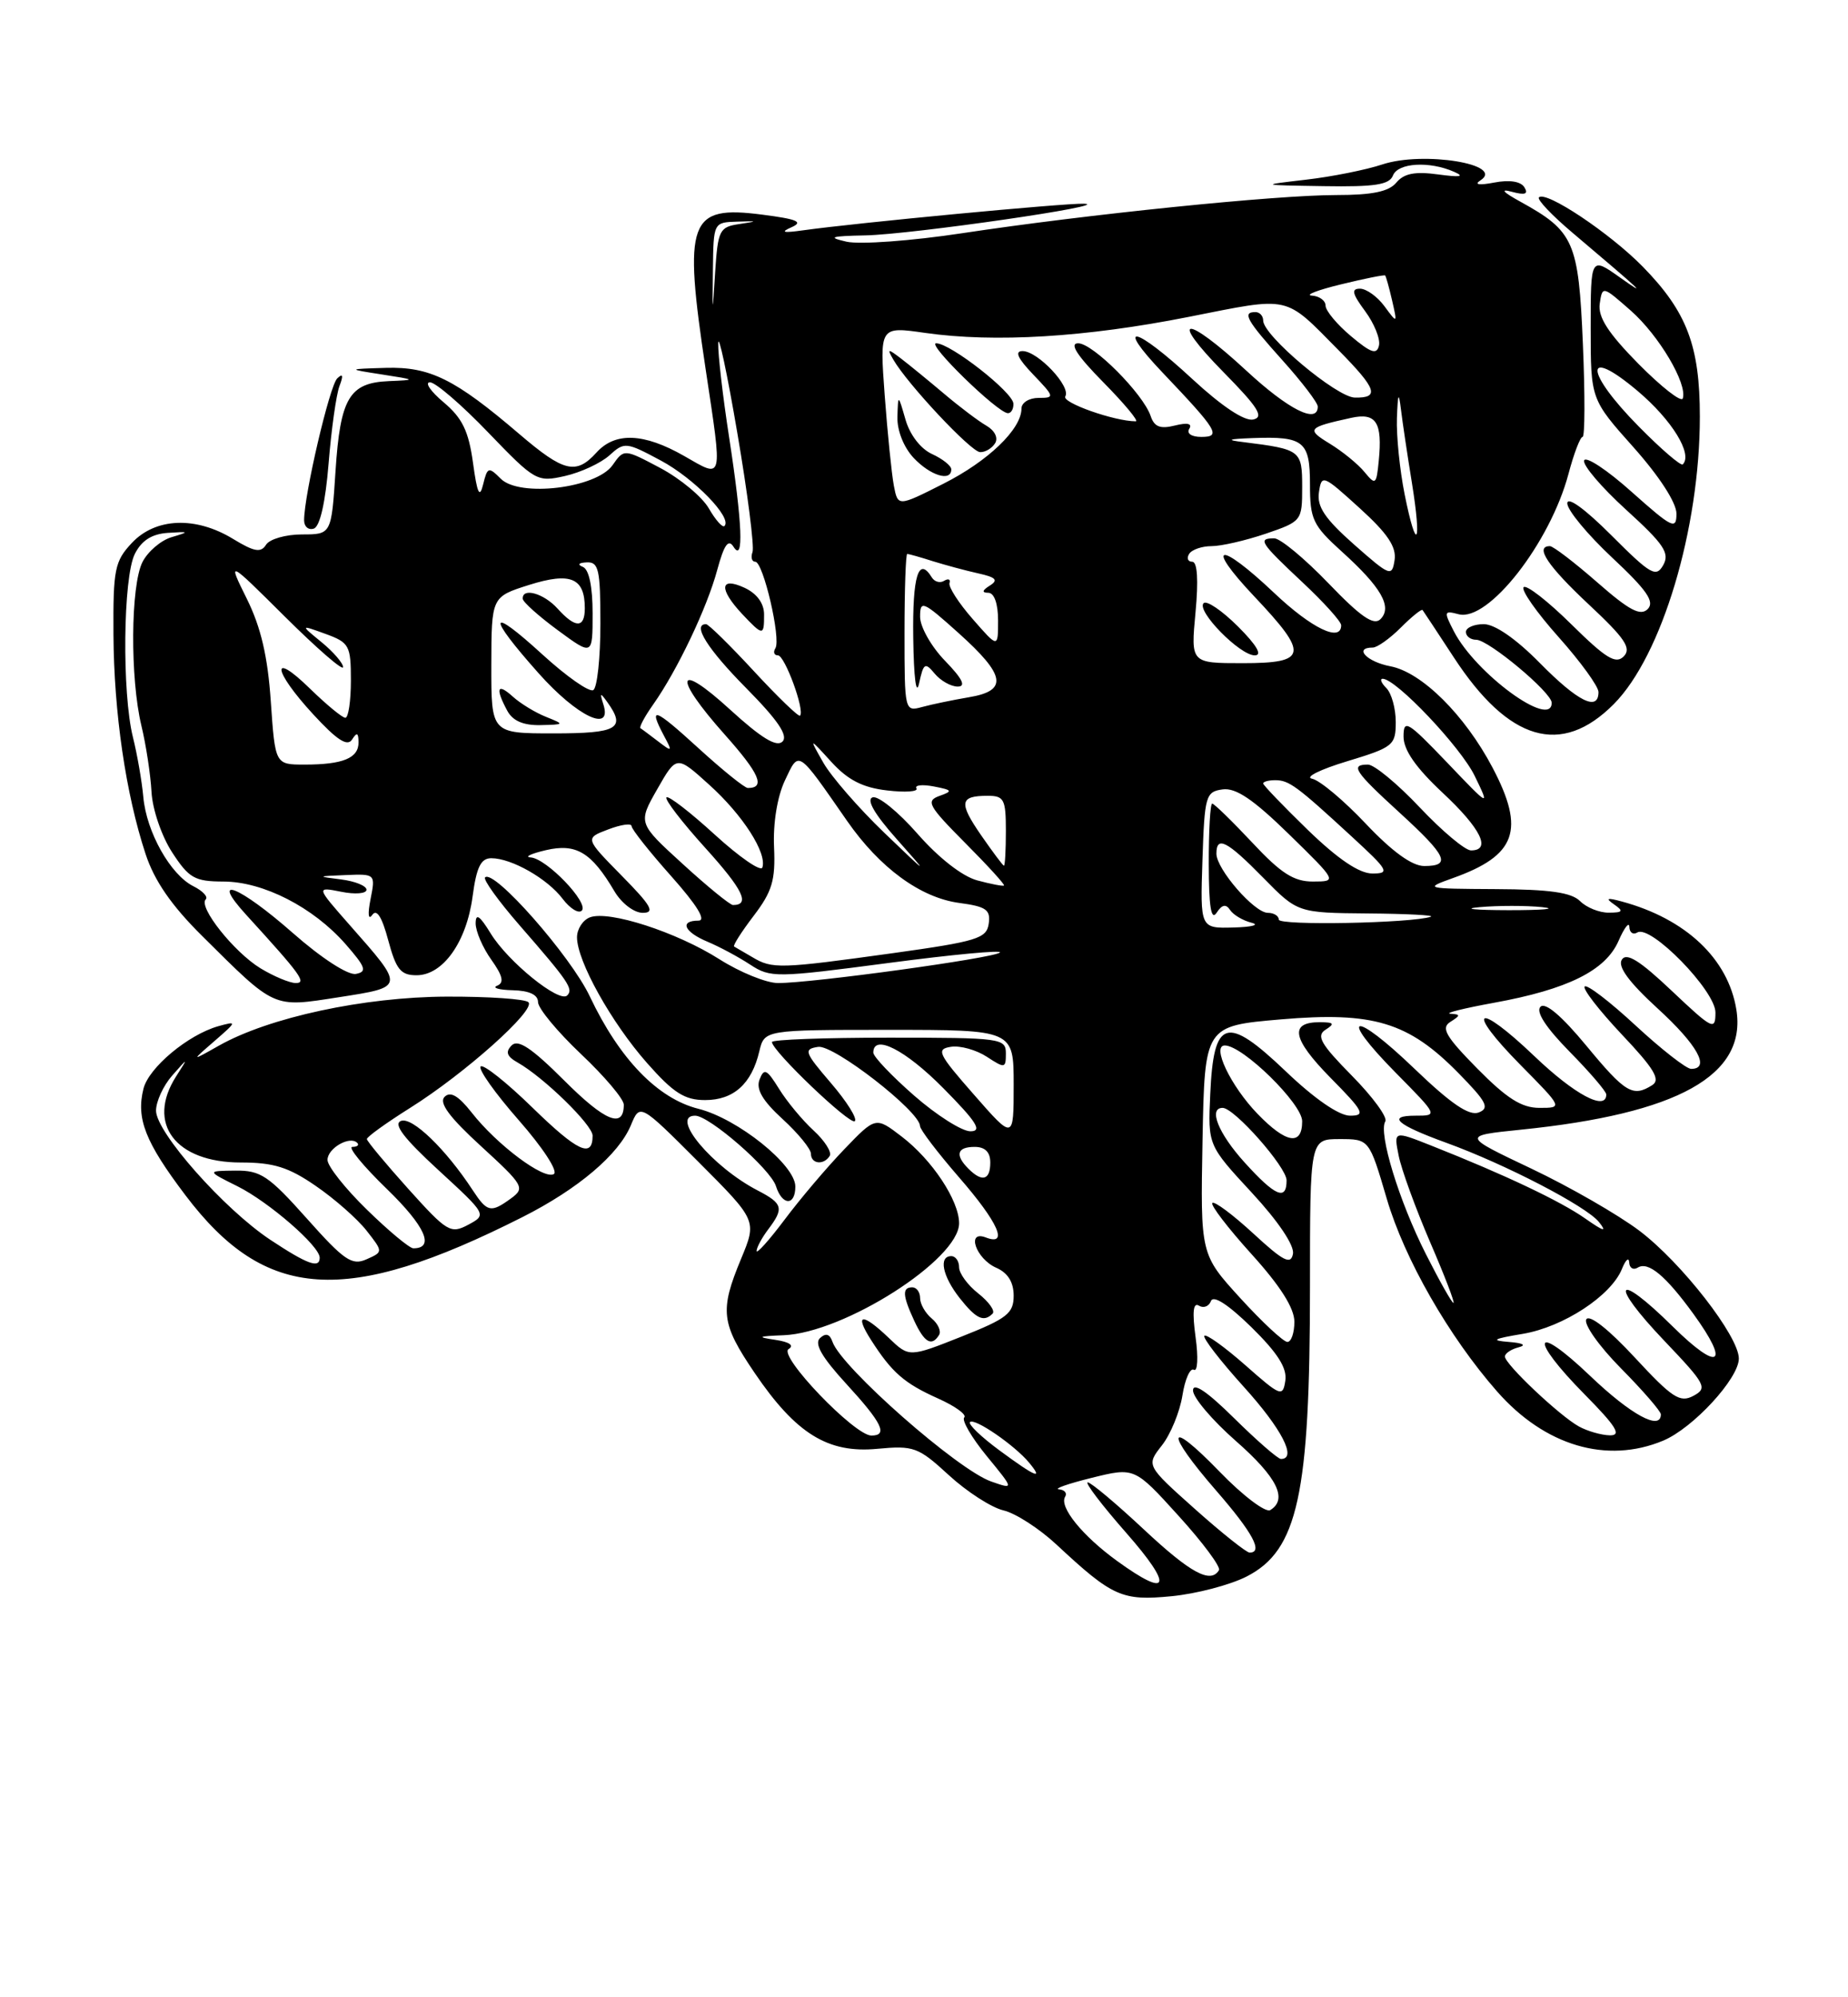 <?xml version="1.0" encoding="UTF-8" standalone="no"?>
<!DOCTYPE svg PUBLIC "-//W3C//DTD SVG 1.1//EN" "http://www.w3.org/Graphics/SVG/1.1/DTD/svg11.dtd" >
<svg xmlns="http://www.w3.org/2000/svg" xmlns:xlink="http://www.w3.org/1999/xlink" version="1.1" viewBox="0 0 237 256">
 <g >
 <path fill="currentColor"
d=" M 159.87 202.07 C 166.45 198.71 168.00 191.61 168.00 164.86 C 168.00 146.00 168.00 146.00 171.80 146.00 C 175.60 146.00 175.60 146.00 177.85 153.65 C 180.12 161.37 185.81 171.30 191.99 178.34 C 198.12 185.32 206.07 187.67 213.30 184.65 C 217.13 183.05 223.00 176.68 223.00 174.13 C 223.00 171.27 215.67 161.85 210.25 157.75 C 207.52 155.69 201.29 152.11 196.40 149.79 C 187.50 145.57 187.50 145.57 195.00 144.80 C 215.22 142.75 224.05 137.83 222.68 129.39 C 221.62 122.88 216.20 117.77 208.00 115.55 C 206.09 115.03 205.85 115.12 207.00 115.92 C 208.25 116.79 208.13 116.97 206.32 116.98 C 205.12 116.99 203.47 116.33 202.64 115.50 C 201.53 114.39 198.73 113.99 191.82 113.96 C 182.73 113.91 182.60 113.88 186.32 112.55 C 194.46 109.65 195.63 106.40 191.42 98.40 C 187.86 91.64 182.32 86.15 178.31 85.40 C 175.29 84.83 173.56 83.00 176.05 83.00 C 176.62 83.00 178.24 81.85 179.65 80.44 C 181.06 79.03 182.32 78.02 182.44 78.19 C 182.57 78.36 184.37 81.09 186.44 84.25 C 193.49 95.04 200.24 97.01 206.96 90.25 C 213.13 84.05 218.00 67.79 218.00 53.40 C 218.00 44.33 216.34 39.97 210.70 34.20 C 206.48 29.89 198.26 24.40 197.36 25.30 C 197.10 25.57 199.04 27.62 201.69 29.85 C 210.66 37.44 211.51 38.23 207.75 35.56 C 204.00 32.90 204.00 32.90 204.00 42.04 C 204.00 51.18 204.00 51.18 209.50 57.34 C 212.81 61.06 214.99 64.42 215.00 65.83 C 215.00 67.95 214.47 67.69 209.26 63.05 C 206.11 60.23 203.36 58.42 203.16 59.02 C 202.96 59.62 205.39 62.47 208.56 65.35 C 213.39 69.74 214.16 70.89 213.31 72.42 C 212.39 74.06 211.71 73.67 206.64 68.60 C 203.26 65.22 201.00 63.58 201.00 64.52 C 201.00 65.38 203.59 68.51 206.75 71.47 C 211.21 75.64 212.23 77.12 211.32 78.06 C 210.39 79.00 208.96 78.25 204.83 74.63 C 201.92 72.09 199.19 70.00 198.77 70.00 C 196.79 70.00 198.48 72.54 203.75 77.47 C 208.40 81.81 209.26 83.09 208.24 84.13 C 207.22 85.17 205.95 84.39 201.52 80.02 C 198.51 77.05 195.76 74.91 195.40 75.26 C 195.05 75.62 197.06 78.49 199.88 81.65 C 202.70 84.81 205.00 87.98 205.00 88.70 C 205.00 91.24 202.36 89.93 197.50 85.00 C 194.44 81.89 191.71 80.00 190.29 80.00 C 189.03 80.00 188.00 80.45 188.00 81.00 C 188.00 81.55 188.59 82.00 189.32 82.00 C 190.90 82.00 199.00 88.76 199.00 90.08 C 199.00 93.46 189.27 86.36 186.46 80.93 C 185.14 78.36 185.17 78.23 187.07 78.73 C 190.87 79.72 198.78 69.62 201.15 60.75 C 201.84 58.14 202.66 56.00 202.96 56.00 C 203.26 56.00 203.28 50.65 203.00 44.10 C 202.45 30.96 201.87 29.65 195.00 25.86 C 192.74 24.62 192.34 24.16 193.88 24.58 C 195.59 25.04 196.04 24.88 195.50 24.01 C 195.04 23.25 193.59 23.02 191.63 23.40 C 189.68 23.77 189.01 23.67 189.86 23.12 C 193.07 21.05 182.52 19.34 177.27 21.08 C 175.20 21.77 170.80 22.65 167.50 23.03 C 161.50 23.73 161.50 23.73 169.78 23.86 C 176.31 23.97 178.18 23.68 178.64 22.50 C 179.27 20.86 183.32 20.62 186.50 22.03 C 187.89 22.64 187.26 22.74 184.45 22.36 C 181.46 21.95 180.06 22.23 179.08 23.40 C 178.12 24.56 176.00 25.00 171.39 25.00 C 163.63 25.00 139.41 27.47 123.41 29.89 C 116.89 30.88 110.26 31.36 108.57 30.98 C 106.07 30.41 106.51 30.26 111.00 30.17 C 116.98 30.04 143.09 26.26 139.00 26.11 C 136.55 26.03 109.93 28.55 103.00 29.52 C 100.43 29.88 100.03 29.78 101.50 29.13 C 103.07 28.44 102.27 28.09 97.74 27.51 C 88.31 26.29 87.61 28.21 90.51 47.41 C 92.68 61.85 92.81 61.35 87.75 58.45 C 82.57 55.49 78.90 55.35 76.50 58.00 C 73.88 60.89 72.32 60.52 66.61 55.64 C 58.35 48.58 55.14 46.99 49.50 47.15 C 44.50 47.30 44.50 47.30 49.00 48.00 C 53.39 48.68 53.41 48.70 49.87 48.85 C 44.80 49.06 43.64 51.01 43.03 60.37 C 42.50 68.50 42.50 68.50 38.72 68.50 C 36.64 68.50 34.57 69.10 34.12 69.82 C 33.46 70.88 32.61 70.73 29.90 69.08 C 25.10 66.15 19.96 66.35 16.92 69.58 C 14.71 71.93 14.50 72.96 14.55 81.33 C 14.61 91.35 16.13 101.75 18.66 109.43 C 19.79 112.88 21.97 116.04 25.89 119.93 C 35.39 129.36 34.91 129.14 43.44 127.82 C 51.96 126.49 51.94 126.61 44.86 118.58 C 40.53 113.66 40.53 113.66 43.76 114.30 C 45.54 114.66 47.00 114.54 47.00 114.04 C 47.00 113.54 45.54 112.95 43.75 112.72 C 40.62 112.33 40.64 112.31 44.33 112.16 C 48.14 112.00 48.16 112.02 47.52 115.25 C 47.14 117.16 47.23 117.99 47.74 117.27 C 48.31 116.45 48.99 117.52 49.79 120.52 C 50.80 124.27 51.39 125.00 53.42 125.00 C 56.81 125.00 59.83 120.75 60.61 114.89 C 61.11 111.14 61.67 110.00 63.01 110.00 C 65.60 110.00 70.21 112.62 72.16 115.21 C 73.10 116.45 74.20 117.13 74.61 116.72 C 75.58 115.75 70.09 110.03 68.06 109.90 C 67.20 109.84 68.08 109.42 70.00 108.97 C 73.88 108.06 75.84 109.23 78.79 114.22 C 79.71 115.78 81.31 117.00 82.43 117.00 C 84.05 117.00 83.53 116.09 79.71 112.22 C 75.01 107.44 75.01 107.44 78.00 106.31 C 79.65 105.68 81.00 105.49 81.00 105.89 C 81.00 106.28 83.29 109.17 86.08 112.30 C 89.39 116.02 90.61 118.00 89.58 118.00 C 87.10 118.00 87.73 119.45 90.75 120.71 C 92.26 121.34 94.72 122.66 96.21 123.64 C 98.81 125.34 99.51 125.33 113.93 123.43 C 122.19 122.34 128.63 121.74 128.23 122.09 C 127.43 122.81 104.13 126.01 99.78 126.00 C 98.29 126.00 94.92 124.63 92.28 122.96 C 86.79 119.47 78.08 116.65 75.65 117.58 C 74.74 117.93 74.00 119.08 74.00 120.14 C 74.00 123.17 78.39 131.05 82.98 136.25 C 86.37 140.09 87.80 141.00 90.43 141.00 C 94.08 141.00 96.40 138.92 97.38 134.75 C 98.04 132.00 98.04 132.00 114.02 132.00 C 130.00 132.00 130.00 132.00 130.00 139.06 C 130.00 146.12 130.00 146.12 124.91 140.31 C 120.29 135.05 120.02 134.47 121.96 134.17 C 123.15 133.99 125.21 134.57 126.56 135.45 C 128.87 136.96 129.00 136.94 129.00 135.02 C 129.00 133.08 128.39 133.00 114.00 133.00 C 105.75 133.00 99.00 133.25 99.00 133.56 C 99.00 134.69 109.05 144.28 109.63 143.70 C 109.97 143.37 108.58 141.16 106.55 138.80 C 103.16 134.85 103.03 134.47 104.92 134.18 C 106.92 133.87 117.96 142.44 117.99 144.33 C 117.99 144.78 120.25 147.74 123.00 150.91 C 128.03 156.69 129.39 159.75 126.43 158.61 C 123.88 157.63 125.15 161.34 127.76 162.49 C 129.25 163.14 130.00 164.34 130.00 166.07 C 130.00 168.34 129.16 169.00 123.30 171.32 C 116.59 173.98 116.59 173.98 113.99 171.49 C 110.56 168.21 109.52 168.33 111.71 171.75 C 114.39 175.93 115.96 177.30 120.31 179.25 C 122.50 180.23 124.01 181.32 123.66 181.68 C 123.31 182.03 124.60 184.25 126.54 186.62 C 130.07 190.92 130.07 190.92 127.12 189.89 C 122.83 188.40 107.92 175.28 106.77 172.00 C 106.42 170.97 105.91 170.82 105.16 171.51 C 104.40 172.22 105.40 173.96 108.54 177.38 C 113.13 182.38 113.92 184.00 111.75 184.00 C 109.58 183.99 99.77 173.76 101.13 172.92 C 101.89 172.45 101.25 172.00 99.42 171.73 C 97.00 171.37 97.19 171.27 100.50 171.14 C 108.26 170.83 123.00 161.43 123.00 156.79 C 123.00 153.87 119.54 148.65 115.63 145.67 C 112.30 143.12 112.30 143.12 108.27 147.31 C 106.05 149.62 102.61 153.67 100.62 156.33 C 98.63 158.98 97.01 160.78 97.03 160.33 C 97.05 159.87 97.72 158.63 98.53 157.56 C 100.57 154.86 100.40 154.26 97.18 152.59 C 91.36 149.58 85.85 143.00 89.15 143.00 C 90.97 143.00 98.81 149.83 99.51 152.02 C 100.31 154.55 102.00 154.59 102.00 152.08 C 102.00 149.31 94.62 143.39 89.58 142.12 C 84.34 140.81 79.44 135.73 75.64 127.71 C 73.19 122.53 63.33 111.34 62.21 112.46 C 61.94 112.73 63.92 115.48 66.61 118.57 C 72.92 125.81 73.57 126.76 72.74 127.59 C 71.73 128.60 65.13 123.26 62.92 119.63 C 61.52 117.35 61.01 117.00 61.00 118.35 C 61.00 119.36 61.90 121.46 63.01 123.01 C 64.49 125.09 64.68 125.96 63.76 126.34 C 63.07 126.61 63.96 126.88 65.75 126.92 C 67.88 126.97 69.00 127.50 69.00 128.44 C 69.00 129.24 71.48 132.23 74.50 135.09 C 77.53 137.95 80.00 140.87 80.00 141.59 C 80.00 144.71 77.61 143.74 72.36 138.49 C 68.19 134.33 66.44 133.16 65.62 133.99 C 64.79 134.83 64.99 135.40 66.39 136.19 C 69.72 138.07 76.00 144.19 76.00 145.56 C 76.00 148.50 74.08 147.61 68.31 141.99 C 64.98 138.74 61.98 136.36 61.64 136.69 C 61.30 137.03 63.50 140.13 66.53 143.58 C 69.62 147.10 71.60 150.13 71.03 150.48 C 69.77 151.26 63.73 146.74 60.49 142.60 C 58.78 140.43 57.76 139.84 57.01 140.59 C 56.26 141.34 57.63 143.20 61.70 146.92 C 67.16 151.92 67.36 152.27 65.54 153.60 C 62.94 155.49 62.49 155.39 60.61 152.53 C 57.17 147.28 52.86 143.12 51.43 143.67 C 50.39 144.06 51.78 145.89 56.21 149.96 C 62.44 155.69 62.44 155.69 60.05 156.98 C 57.79 158.18 57.34 157.91 52.36 152.38 C 49.46 149.15 47.07 146.28 47.05 146.00 C 47.04 145.72 49.53 143.93 52.60 142.00 C 59.63 137.59 68.73 129.46 67.77 128.46 C 67.36 128.04 62.64 127.72 57.27 127.74 C 46.68 127.78 34.50 130.40 28.08 134.02 C 24.50 136.04 24.50 136.04 27.50 133.44 C 30.41 130.91 30.42 130.86 28.00 131.53 C 24.13 132.62 19.08 136.83 18.40 139.54 C 17.44 143.37 18.63 146.39 23.76 153.17 C 34.04 166.78 44.32 167.45 67.00 156.00 C 74.15 152.39 79.35 147.98 80.91 144.22 C 82.07 141.42 82.07 141.42 89.58 148.93 C 97.08 156.44 97.08 156.44 95.04 161.35 C 92.27 168.01 92.47 169.62 96.78 175.97 C 102.08 183.77 106.18 186.30 112.50 185.70 C 117.19 185.26 117.76 185.47 121.69 189.08 C 124.00 191.20 127.15 193.23 128.69 193.59 C 130.24 193.95 133.30 195.93 135.50 197.98 C 142.68 204.67 143.90 205.21 150.26 204.59 C 153.43 204.28 157.75 203.15 159.87 202.07 Z  M 120.43 171.11 C 120.73 170.63 120.31 169.67 119.49 168.99 C 118.67 168.31 118.00 167.14 118.00 166.38 C 118.00 165.62 117.55 165.00 117.00 165.00 C 115.68 165.00 115.74 166.04 117.25 169.29 C 118.55 172.09 119.49 172.63 120.43 171.11 Z  M 127.30 168.37 C 127.65 168.02 126.82 166.86 125.47 165.79 C 124.11 164.73 123.00 163.21 123.00 162.43 C 123.00 161.64 122.55 161.00 122.00 161.00 C 120.35 161.00 120.86 163.56 123.07 166.37 C 125.18 169.04 126.16 169.51 127.30 168.37 Z  M 106.41 148.15 C 106.70 147.68 105.77 146.21 104.34 144.90 C 102.90 143.58 100.91 141.18 99.91 139.56 C 98.34 137.03 97.99 136.86 97.41 138.37 C 96.93 139.61 97.79 141.08 100.37 143.44 C 102.37 145.27 104.00 147.27 104.00 147.88 C 104.00 149.20 105.65 149.38 106.41 148.15 Z  M 42.14 59.42 C 42.49 55.06 43.12 50.60 43.53 49.50 C 44.06 48.12 43.97 47.81 43.25 48.50 C 42.27 49.43 39.00 63.43 39.00 66.69 C 39.00 67.50 39.56 67.98 40.25 67.75 C 41.03 67.49 41.74 64.38 42.14 59.42 Z  M 143.26 200.07 C 138.80 196.84 135.80 193.13 136.60 191.84 C 136.89 191.38 136.53 190.95 135.81 190.89 C 135.09 190.83 136.97 190.17 140.00 189.42 C 145.50 188.06 145.50 188.06 151.14 194.28 C 154.25 197.70 156.58 200.84 156.33 201.25 C 155.26 203.03 152.67 201.62 146.66 196.00 C 143.13 192.70 139.91 190.00 139.50 190.00 C 139.09 190.00 141.32 192.93 144.46 196.50 C 150.53 203.41 150.00 204.96 143.26 200.07 Z  M 153.24 193.41 C 146.99 187.83 146.99 187.83 149.01 185.26 C 150.12 183.85 151.30 180.98 151.64 178.87 C 151.97 176.76 152.64 175.28 153.11 175.57 C 153.59 175.86 153.69 173.98 153.33 171.40 C 152.89 168.16 153.02 166.89 153.76 167.35 C 154.35 167.71 155.04 167.45 155.30 166.76 C 155.60 165.96 157.51 167.20 160.48 170.10 C 163.85 173.41 165.08 175.34 164.84 176.96 C 164.52 179.09 164.24 178.98 159.71 174.98 C 157.07 172.66 154.71 170.96 154.46 171.21 C 154.21 171.46 156.48 174.40 159.50 177.74 C 164.38 183.13 166.38 187.00 164.28 187.00 C 163.89 187.00 161.19 184.65 158.28 181.78 C 154.81 178.35 153.00 177.13 153.00 178.22 C 153.00 179.13 155.47 182.04 158.49 184.69 C 163.78 189.33 165.19 192.15 162.91 193.55 C 162.32 193.92 159.39 191.71 156.41 188.63 C 149.61 181.61 149.31 183.40 156.00 191.09 C 160.67 196.46 162.04 199.01 160.25 199.00 C 159.84 198.99 156.68 196.48 153.24 193.41 Z  M 128.15 185.88 C 125.82 184.16 124.13 182.54 124.40 182.27 C 124.97 181.70 130.10 185.22 131.96 187.45 C 133.88 189.76 132.86 189.35 128.15 185.88 Z  M 202.50 182.84 C 200.01 181.47 193.00 174.85 193.00 173.87 C 193.00 173.47 193.79 172.94 194.75 172.69 C 195.81 172.41 195.32 172.14 193.50 172.00 C 191.11 171.81 191.47 171.60 195.31 170.96 C 200.51 170.08 206.62 166.08 208.01 162.64 C 208.48 161.47 208.90 161.09 208.94 161.81 C 208.97 162.53 209.47 162.83 210.04 162.47 C 211.38 161.65 213.61 163.50 217.17 168.40 C 221.95 174.98 220.47 175.89 214.52 170.02 C 207.17 162.76 206.27 164.33 213.46 171.87 C 218.78 177.45 219.02 177.92 217.17 178.91 C 215.45 179.83 214.45 179.17 209.65 173.99 C 206.33 170.40 203.84 168.44 203.44 169.10 C 203.07 169.70 205.06 172.53 207.88 175.38 C 210.70 178.23 213.00 180.89 213.00 181.28 C 213.00 183.43 209.16 181.34 203.93 176.35 C 196.62 169.38 196.01 171.42 203.22 178.72 C 207.28 182.83 208.00 183.99 206.47 183.97 C 205.38 183.95 203.60 183.44 202.50 182.84 Z  M 159.07 166.39 C 153.95 160.78 153.95 160.78 154.22 146.14 C 154.50 131.50 154.50 131.50 164.24 130.66 C 176.12 129.64 180.62 131.00 187.05 137.55 C 190.66 141.23 191.08 142.03 189.64 142.59 C 188.41 143.06 186.09 141.48 181.42 137.00 C 173.51 129.40 171.45 129.85 179.02 137.52 C 184.43 143.00 184.43 143.00 181.52 143.00 C 177.79 143.00 179.13 144.17 185.50 146.48 C 193.05 149.22 203.43 154.60 205.06 156.63 C 206.13 157.97 205.69 157.85 203.30 156.18 C 200.11 153.94 192.92 150.54 183.62 146.86 C 178.73 144.92 178.73 144.92 179.38 148.15 C 179.74 149.93 181.55 154.89 183.40 159.19 C 185.26 163.49 186.61 167.00 186.40 167.00 C 186.20 167.00 184.61 164.19 182.87 160.75 C 179.42 153.95 176.75 145.21 177.66 143.73 C 177.98 143.23 176.05 140.58 173.37 137.87 C 169.38 133.82 168.77 132.76 170.00 131.98 C 171.21 131.21 171.08 131.03 169.31 131.02 C 165.32 130.99 165.71 133.13 170.59 138.10 C 174.90 142.46 175.17 143.00 173.14 143.00 C 171.72 143.00 168.57 140.83 164.87 137.29 C 157.27 130.05 155.64 130.55 155.21 140.25 C 154.91 146.79 154.91 146.79 160.54 152.87 C 163.94 156.54 166.02 159.64 165.82 160.71 C 165.54 162.15 164.60 161.67 160.72 158.09 C 158.10 155.68 155.74 153.92 155.48 154.19 C 155.22 154.45 157.48 157.40 160.50 160.74 C 164.19 164.81 166.00 167.67 166.00 169.41 C 166.00 170.83 165.60 172.00 165.10 172.00 C 164.61 172.00 161.89 169.48 159.07 166.39 Z  M 34.67 158.91 C 28.73 154.97 20.03 145.15 20.01 142.36 C 20.01 141.18 20.94 139.16 22.08 137.86 C 24.16 135.50 24.16 135.50 22.58 137.97 C 18.73 144.00 22.49 149.00 30.88 149.00 C 35.09 149.00 37.01 149.60 40.49 152.00 C 42.89 153.64 45.82 156.22 47.00 157.72 C 49.15 160.46 49.15 160.46 47.00 161.41 C 45.14 162.24 44.14 161.56 39.35 156.18 C 34.46 150.70 33.43 150.00 30.17 150.04 C 26.50 150.08 26.50 150.08 30.48 152.06 C 34.49 154.07 41.00 159.71 41.00 161.20 C 41.00 162.63 39.43 162.06 34.67 158.91 Z  M 47.07 155.06 C 44.28 152.35 42.00 149.47 42.00 148.67 C 42.00 147.18 44.86 145.53 45.81 146.48 C 46.10 146.76 45.82 147.00 45.19 147.00 C 44.56 147.00 46.56 149.44 49.63 152.41 C 54.54 157.17 55.80 160.00 53.01 160.00 C 52.53 160.00 49.85 157.78 47.07 155.06 Z  M 159.62 149.00 C 156.25 145.28 154.93 142.00 156.80 142.00 C 158.30 142.00 165.00 149.59 165.00 151.29 C 165.00 153.96 163.54 153.33 159.62 149.00 Z  M 124.20 149.80 C 122.44 148.04 122.73 147.00 125.00 147.00 C 126.33 147.00 127.00 147.67 127.00 149.00 C 127.00 151.27 125.96 151.56 124.20 149.80 Z  M 161.26 142.75 C 157.82 139.18 155.35 134.00 157.08 134.00 C 159.38 134.00 167.00 141.47 167.00 143.71 C 167.00 146.91 164.94 146.56 161.26 142.75 Z  M 117.23 140.42 C 114.35 137.90 112.00 135.43 112.00 134.92 C 112.00 132.46 116.11 134.55 121.00 139.50 C 125.27 143.82 126.01 145.00 124.45 145.00 C 123.36 145.00 120.11 142.94 117.23 140.42 Z  M 189.46 136.96 C 185.40 132.84 184.77 131.75 186.00 130.98 C 187.33 130.14 187.33 130.02 186.00 129.93 C 185.18 129.87 187.69 129.24 191.59 128.53 C 201.06 126.81 205.92 124.40 207.58 120.58 C 208.32 118.89 208.94 118.09 208.96 118.81 C 208.98 119.53 209.44 119.85 209.98 119.52 C 211.68 118.46 220.00 126.98 220.00 129.77 C 220.00 132.13 219.65 131.96 214.40 127.00 C 210.28 123.10 208.59 122.05 207.99 123.01 C 207.44 123.90 208.92 125.90 212.59 129.26 C 217.69 133.92 219.40 137.00 216.88 137.00 C 216.27 137.00 213.07 134.50 209.77 131.45 C 206.47 128.39 203.53 126.14 203.23 126.44 C 202.93 126.73 205.08 129.50 207.99 132.59 C 212.14 136.97 212.99 138.39 211.90 139.08 C 209.41 140.66 208.45 140.09 203.45 134.04 C 200.27 130.20 198.18 128.42 197.56 129.04 C 196.93 129.67 198.26 131.71 201.29 134.79 C 203.88 137.42 206.00 139.89 206.00 140.28 C 206.00 142.46 201.96 140.32 196.79 135.38 C 189.31 128.24 187.81 129.22 195.02 136.52 C 200.43 142.00 200.43 142.00 197.43 142.00 C 195.14 142.00 193.24 140.79 189.46 136.96 Z  M 33.39 124.10 C 30.01 122.03 25.41 116.25 26.38 115.28 C 26.72 114.95 26.00 114.19 24.80 113.59 C 21.86 112.12 18.78 106.64 18.38 102.16 C 18.20 100.15 17.60 96.70 17.05 94.50 C 15.63 88.82 15.78 74.00 17.29 71.00 C 18.16 69.27 19.47 68.44 21.52 68.30 C 24.30 68.12 24.33 68.16 22.01 68.85 C 20.64 69.25 18.96 70.69 18.27 72.04 C 16.75 75.06 16.67 86.91 18.13 93.00 C 18.73 95.47 19.31 99.30 19.43 101.50 C 19.55 103.73 20.72 107.16 22.07 109.24 C 24.23 112.56 24.96 112.98 28.66 112.99 C 33.76 113.00 40.16 116.28 44.30 120.99 C 46.90 123.96 47.11 124.55 45.64 124.83 C 44.64 125.02 41.23 122.82 37.55 119.58 C 30.64 113.51 26.79 112.01 31.57 117.25 C 38.61 124.96 39.36 126.00 37.92 126.00 C 37.14 125.99 35.10 125.14 33.39 124.10 Z  M 96.50 122.69 C 95.40 122.04 94.34 121.42 94.15 121.32 C 93.96 121.21 95.08 119.45 96.65 117.39 C 99.03 114.27 99.46 112.83 99.27 108.58 C 99.13 105.52 99.68 102.13 100.65 100.06 C 102.50 96.15 102.19 95.95 108.63 105.21 C 112.82 111.24 118.05 115.06 123.01 115.73 C 126.47 116.19 127.06 116.60 126.80 118.39 C 126.53 120.29 125.32 120.66 114.50 122.17 C 100.01 124.18 99.04 124.21 96.50 122.69 Z  M 154.21 110.25 C 154.48 101.99 154.63 101.48 156.79 101.18 C 158.48 100.94 160.72 102.45 165.29 106.91 C 171.50 112.98 171.50 112.98 168.39 112.99 C 165.93 113.00 164.28 111.94 160.60 108.00 C 158.02 105.25 155.71 103.00 155.46 103.00 C 155.21 103.00 155.01 106.49 155.02 110.75 C 155.03 116.19 155.32 118.05 156.02 117.00 C 156.71 115.94 157.22 115.83 157.75 116.63 C 158.16 117.26 159.40 117.99 160.50 118.27 C 161.60 118.54 160.57 118.82 158.21 118.88 C 153.92 119.00 153.92 119.00 154.21 110.25 Z  M 164.00 117.87 C 164.00 117.39 163.37 117.00 162.59 117.00 C 160.87 117.00 156.00 111.40 156.00 109.42 C 156.00 107.07 157.36 107.77 162.00 112.50 C 166.42 117.00 166.42 117.00 175.46 117.08 C 180.43 117.12 184.05 117.31 183.50 117.50 C 181.06 118.33 164.00 118.66 164.00 117.87 Z  M 189.78 116.27 C 192.13 116.06 195.73 116.06 197.78 116.27 C 199.82 116.49 197.90 116.66 193.50 116.66 C 189.10 116.65 187.42 116.48 189.78 116.27 Z  M 87.57 110.75 C 81.81 105.50 81.81 105.50 84.29 101.15 C 86.77 96.80 86.77 96.80 90.95 100.58 C 95.26 104.46 98.39 109.34 97.77 111.19 C 97.58 111.76 94.84 109.87 91.68 106.99 C 88.52 104.10 85.72 101.94 85.47 102.20 C 85.21 102.45 87.46 105.38 90.47 108.70 C 95.30 114.04 96.25 116.00 94.00 116.00 C 93.63 116.00 90.73 113.64 87.57 110.75 Z  M 125.32 112.84 C 123.40 112.32 120.36 109.94 117.67 106.87 C 115.21 104.06 112.62 101.96 111.91 102.20 C 111.07 102.48 112.15 104.35 115.01 107.56 C 119.20 112.27 119.13 112.23 113.41 106.74 C 110.11 103.57 106.59 99.52 105.58 97.74 C 103.74 94.50 103.74 94.50 106.62 97.66 C 108.73 99.97 110.63 100.95 113.75 101.31 C 116.09 101.59 117.79 101.47 117.53 101.05 C 117.27 100.63 118.27 100.52 119.75 100.80 C 122.15 101.26 122.23 101.40 120.47 102.02 C 118.71 102.66 119.05 103.28 123.76 108.02 C 126.66 110.93 128.91 113.40 128.76 113.50 C 128.62 113.61 127.07 113.31 125.32 112.84 Z  M 167.75 106.40 C 164.59 103.33 162.00 100.64 162.00 100.42 C 162.00 100.19 162.69 100.00 163.54 100.00 C 165.31 100.00 166.29 100.72 173.36 107.23 C 178.08 111.57 178.30 111.96 176.00 111.96 C 174.32 111.96 171.61 110.13 167.75 106.40 Z  M 125.82 107.05 C 122.93 102.86 123.07 102.00 126.67 102.00 C 128.77 102.00 129.00 102.45 129.00 106.50 C 129.00 108.97 128.89 110.98 128.75 110.96 C 128.61 110.94 127.30 109.18 125.82 107.05 Z  M 175.16 105.58 C 172.34 102.59 169.24 100.00 168.27 99.81 C 167.29 99.62 169.31 98.62 172.75 97.58 C 178.69 95.78 179.00 95.53 179.00 92.54 C 179.00 90.81 178.46 88.86 177.80 88.20 C 177.14 87.54 176.93 87.00 177.32 87.00 C 179.04 87.00 187.34 95.76 189.13 99.46 C 191.09 103.50 191.09 103.50 185.55 97.70 C 180.50 92.43 180.00 92.13 180.00 94.41 C 180.00 96.13 181.57 98.39 185.00 101.60 C 189.93 106.20 191.30 109.00 188.65 109.00 C 187.90 109.00 184.95 106.53 182.09 103.50 C 179.23 100.47 176.24 98.00 175.44 98.00 C 173.12 98.00 173.69 98.86 179.50 104.17 C 185.57 109.72 186.16 111.00 182.65 111.00 C 181.09 111.00 178.54 109.15 175.16 105.58 Z  M 89.58 95.90 C 83.90 90.71 83.09 90.42 85.16 94.32 C 86.26 96.36 86.21 96.41 84.41 95.03 C 83.36 94.23 82.34 93.46 82.14 93.34 C 81.94 93.22 82.67 91.85 83.76 90.31 C 86.86 85.92 90.68 77.90 91.98 73.06 C 92.86 69.82 93.41 69.03 94.07 70.08 C 95.42 72.21 95.21 67.11 93.50 56.00 C 92.69 50.77 92.07 45.38 92.11 44.00 C 92.14 42.62 93.25 47.80 94.56 55.50 C 95.88 63.20 96.75 70.06 96.51 70.75 C 96.26 71.44 96.42 72.00 96.86 72.00 C 97.88 72.00 100.19 81.89 99.44 83.09 C 99.13 83.59 99.28 84.00 99.77 84.00 C 100.65 84.00 103.25 91.09 102.60 91.73 C 102.42 91.91 99.76 89.35 96.69 86.03 C 93.62 82.71 90.86 80.00 90.55 80.00 C 88.73 80.00 90.73 83.18 95.71 88.21 C 99.75 92.30 101.11 94.29 100.35 95.05 C 99.60 95.80 97.64 94.61 93.64 90.96 C 86.67 84.59 86.24 86.63 92.96 94.17 C 97.41 99.16 98.21 101.00 95.91 101.00 C 95.50 101.00 92.65 98.70 89.58 95.90 Z  M 97.99 78.75 C 97.99 77.33 97.06 76.07 95.49 75.34 C 92.31 73.87 92.16 75.47 95.17 78.69 C 97.86 81.54 98.00 81.54 97.99 78.75 Z  M 34.73 89.92 C 34.34 84.15 33.46 80.40 31.67 76.78 C 29.16 71.71 29.16 71.71 36.58 79.08 C 40.66 83.13 44.00 86.03 44.00 85.51 C 44.00 85.00 42.76 83.56 41.25 82.32 C 38.50 80.07 38.50 80.07 41.75 81.25 C 44.80 82.36 45.00 82.74 45.00 87.22 C 45.00 89.85 44.68 92.00 44.29 92.00 C 43.90 92.00 41.88 90.33 39.79 88.30 C 34.66 83.28 34.96 85.91 40.17 91.56 C 43.21 94.86 44.55 95.73 45.15 94.79 C 45.77 93.82 45.97 93.90 45.98 95.14 C 46.00 97.17 43.99 98.00 39.06 98.00 C 35.29 98.00 35.29 98.00 34.73 89.92 Z  M 63.01 85.25 C 63.03 76.50 63.03 76.50 67.86 74.97 C 73.17 73.30 75.00 74.06 75.00 77.96 C 75.00 80.54 73.81 80.56 71.50 78.00 C 69.73 76.04 66.96 75.27 67.04 76.75 C 67.06 77.16 69.09 78.98 71.54 80.78 C 76.00 84.06 76.00 84.06 76.00 78.62 C 76.00 75.19 75.54 72.98 74.75 72.66 C 74.00 72.36 74.20 72.13 75.25 72.08 C 76.78 72.01 77.00 73.01 77.00 79.94 C 77.00 84.31 76.59 88.14 76.09 88.45 C 75.58 88.76 72.66 86.71 69.59 83.91 C 62.62 77.54 62.36 78.76 69.08 86.30 C 74.02 91.85 78.59 94.02 77.37 90.25 C 76.90 88.77 76.98 88.73 77.89 90.00 C 80.31 93.37 79.22 94.00 71.00 94.00 C 63.00 94.00 63.00 94.00 63.01 85.25 Z  M 70.02 91.88 C 68.66 91.34 66.74 90.17 65.77 89.29 C 63.78 87.49 63.49 88.18 65.04 91.07 C 65.74 92.39 67.09 92.98 69.29 92.94 C 72.42 92.87 72.44 92.85 70.02 91.88 Z  M 116.00 81.12 C 116.00 75.55 116.16 71.00 116.35 71.00 C 116.54 71.00 118.01 71.41 119.60 71.92 C 121.20 72.42 123.83 73.13 125.45 73.49 C 127.72 73.99 128.07 74.35 126.95 75.05 C 125.95 75.68 125.89 75.97 126.75 75.98 C 127.51 75.99 128.00 77.38 128.00 79.53 C 128.00 83.07 128.00 83.07 124.75 79.35 C 122.96 77.31 121.62 75.23 121.77 74.74 C 121.93 74.25 121.62 74.12 121.09 74.44 C 120.57 74.77 119.86 74.58 119.51 74.02 C 117.80 71.24 117.01 73.78 117.12 81.75 C 117.19 86.87 117.50 89.29 117.87 87.59 C 118.44 84.97 118.63 84.85 119.87 86.34 C 120.63 87.25 121.95 88.00 122.82 88.00 C 123.92 88.00 123.44 87.01 121.20 84.70 C 119.44 82.89 118.00 80.35 118.00 79.06 C 118.00 76.88 118.34 77.02 122.90 81.11 C 128.99 86.57 129.31 88.53 124.25 89.37 C 122.19 89.72 119.49 90.28 118.25 90.62 C 116.02 91.23 116.00 91.12 116.00 81.12 Z  M 153.32 78.50 C 153.71 74.35 153.56 72.00 152.90 72.00 C 152.34 72.00 152.16 71.55 152.50 71.00 C 152.84 70.45 154.14 70.00 155.38 70.00 C 156.63 70.00 159.75 69.28 162.32 68.41 C 166.94 66.83 167.00 66.76 167.00 62.43 C 167.00 57.72 166.82 57.59 159.50 56.67 C 157.18 56.39 157.45 56.27 160.67 56.15 C 167.22 55.91 168.00 56.55 168.00 62.11 C 168.00 66.56 168.37 67.34 172.05 70.67 C 177.14 75.26 178.60 77.80 177.04 79.36 C 176.18 80.22 174.51 79.07 170.36 74.75 C 167.32 71.59 164.19 69.00 163.42 69.00 C 161.25 69.00 161.61 69.55 167.00 74.60 C 169.75 77.17 172.00 79.66 172.00 80.14 C 172.00 82.37 168.21 80.54 163.41 76.00 C 156.31 69.28 154.40 69.61 160.85 76.44 C 167.90 83.89 167.71 85.00 159.36 85.00 C 152.71 85.00 152.71 85.00 153.32 78.50 Z  M 158.77 80.30 C 156.73 78.27 154.75 76.92 154.36 77.31 C 153.39 78.28 159.00 84.00 160.92 84.00 C 161.93 84.00 161.18 82.71 158.77 80.30 Z  M 173.65 69.79 C 169.93 66.50 168.87 64.94 169.15 63.10 C 169.49 60.78 169.65 60.84 174.35 65.11 C 177.95 68.37 179.11 70.10 178.85 71.79 C 178.52 73.96 178.26 73.86 173.65 69.79 Z  M 180.14 63.36 C 179.51 60.23 179.07 55.83 179.15 53.58 C 179.27 50.38 179.38 50.14 179.67 52.50 C 179.87 54.15 180.50 58.37 181.07 61.87 C 182.36 69.87 181.67 70.98 180.14 63.36 Z  M 90.91 65.17 C 90.06 63.69 87.26 61.36 84.69 59.99 C 80.03 57.52 80.03 57.52 78.56 59.62 C 76.48 62.58 66.63 63.77 64.22 61.36 C 62.66 59.80 62.51 59.85 61.96 62.09 C 61.51 63.93 61.20 63.27 60.66 59.32 C 60.10 55.25 59.29 53.58 56.90 51.57 C 55.22 50.16 54.43 49.00 55.14 49.00 C 55.85 49.00 59.21 51.89 62.60 55.42 C 68.63 61.68 68.87 61.82 72.46 61.01 C 74.49 60.55 77.05 59.36 78.15 58.37 C 80.08 56.62 80.29 56.64 84.75 59.03 C 89.03 61.32 93.95 66.38 92.91 67.42 C 92.67 67.67 91.77 66.66 90.91 65.17 Z  M 114.63 62.23 C 114.35 60.73 113.82 55.52 113.46 50.67 C 112.81 41.83 112.81 41.83 118.65 42.67 C 127.56 43.94 139.24 43.23 152.43 40.62 C 165.66 38.00 164.63 37.77 171.67 44.89 C 176.57 49.86 176.97 51.02 173.75 50.96 C 171.42 50.92 162.00 43.01 162.00 41.09 C 162.00 40.49 161.55 40.00 161.00 40.00 C 159.27 40.00 159.87 41.06 164.50 46.21 C 166.97 48.96 169.00 51.62 169.00 52.11 C 169.00 54.40 165.24 52.51 159.83 47.50 C 152.00 40.26 149.73 40.40 156.90 47.69 C 161.37 52.23 162.14 53.46 160.72 53.77 C 159.60 54.01 156.70 52.08 152.91 48.58 C 145.56 41.77 142.85 41.18 149.09 47.75 C 156.17 55.19 156.66 56.00 154.06 56.00 C 152.81 56.00 152.15 55.56 152.52 54.96 C 152.94 54.29 152.28 54.14 150.68 54.54 C 148.80 55.01 148.04 54.72 147.57 53.33 C 146.61 50.47 140.16 44.00 138.27 44.00 C 137.11 44.00 138.11 45.56 141.50 49.00 C 144.21 51.75 146.08 54.00 145.66 54.00 C 142.93 54.00 136.13 51.60 136.62 50.81 C 137.39 49.56 133.09 45.00 131.14 45.00 C 130.09 45.00 130.51 45.92 132.50 48.00 C 135.26 50.88 135.28 51.00 133.19 51.00 C 131.98 51.00 131.00 51.61 131.00 52.37 C 131.00 55.00 126.74 59.10 120.97 62.01 C 115.15 64.95 115.15 64.95 114.63 62.23 Z  M 122.00 60.16 C 122.00 59.70 120.89 58.82 119.54 58.20 C 118.08 57.54 116.69 55.74 116.13 53.79 C 115.18 50.50 115.18 50.50 115.09 53.44 C 115.04 55.17 115.89 57.32 117.17 58.69 C 119.32 60.97 122.00 61.79 122.00 60.16 Z  M 127.62 56.81 C 128.04 56.12 127.57 55.18 126.50 54.56 C 125.49 53.98 123.05 52.14 121.08 50.47 C 119.11 48.81 116.63 46.78 115.57 45.97 C 113.85 44.65 113.74 44.67 114.57 46.10 C 116.39 49.24 124.52 57.91 125.69 57.95 C 126.35 57.98 127.21 57.47 127.62 56.81 Z  M 129.97 51.75 C 129.93 50.29 121.89 44.00 120.06 44.00 C 118.78 44.00 127.90 52.89 129.25 52.96 C 129.66 52.98 129.99 52.44 129.97 51.75 Z  M 175.00 60.51 C 174.18 59.50 172.18 57.87 170.56 56.88 C 167.49 55.01 167.67 54.79 173.27 53.56 C 176.49 52.85 177.31 54.12 176.82 59.07 C 176.52 62.13 176.41 62.22 175.00 60.51 Z  M 210.19 54.69 C 203.19 47.61 203.07 44.25 210.03 50.12 C 214.42 53.83 217.12 58.21 215.81 59.52 C 215.58 59.76 213.05 57.59 210.19 54.69 Z  M 210.15 46.66 C 206.23 42.68 204.92 40.65 205.16 38.93 C 205.50 36.62 205.52 36.63 209.14 39.81 C 212.76 43.00 216.43 49.20 215.81 51.07 C 215.63 51.61 213.09 49.62 210.15 46.66 Z  M 173.25 43.08 C 171.46 41.58 170.00 39.82 170.00 39.18 C 170.00 38.53 169.21 37.95 168.25 37.89 C 167.29 37.83 168.96 37.18 171.97 36.45 C 174.99 35.71 177.54 35.20 177.64 35.31 C 177.75 35.42 178.15 36.85 178.53 38.50 C 179.22 41.50 179.21 41.50 177.55 39.25 C 176.64 38.01 175.22 37.00 174.41 37.00 C 173.27 37.00 173.41 37.64 175.07 39.88 C 176.24 41.46 177.04 43.44 176.85 44.28 C 176.57 45.50 175.83 45.25 173.25 43.08 Z  M 91.43 34.50 C 91.50 28.54 91.52 28.50 94.50 28.41 C 97.23 28.32 97.26 28.35 94.80 28.72 C 92.28 29.09 92.07 29.50 91.72 34.81 C 91.36 40.50 91.36 40.50 91.43 34.50 Z "/>
</g>
</svg>